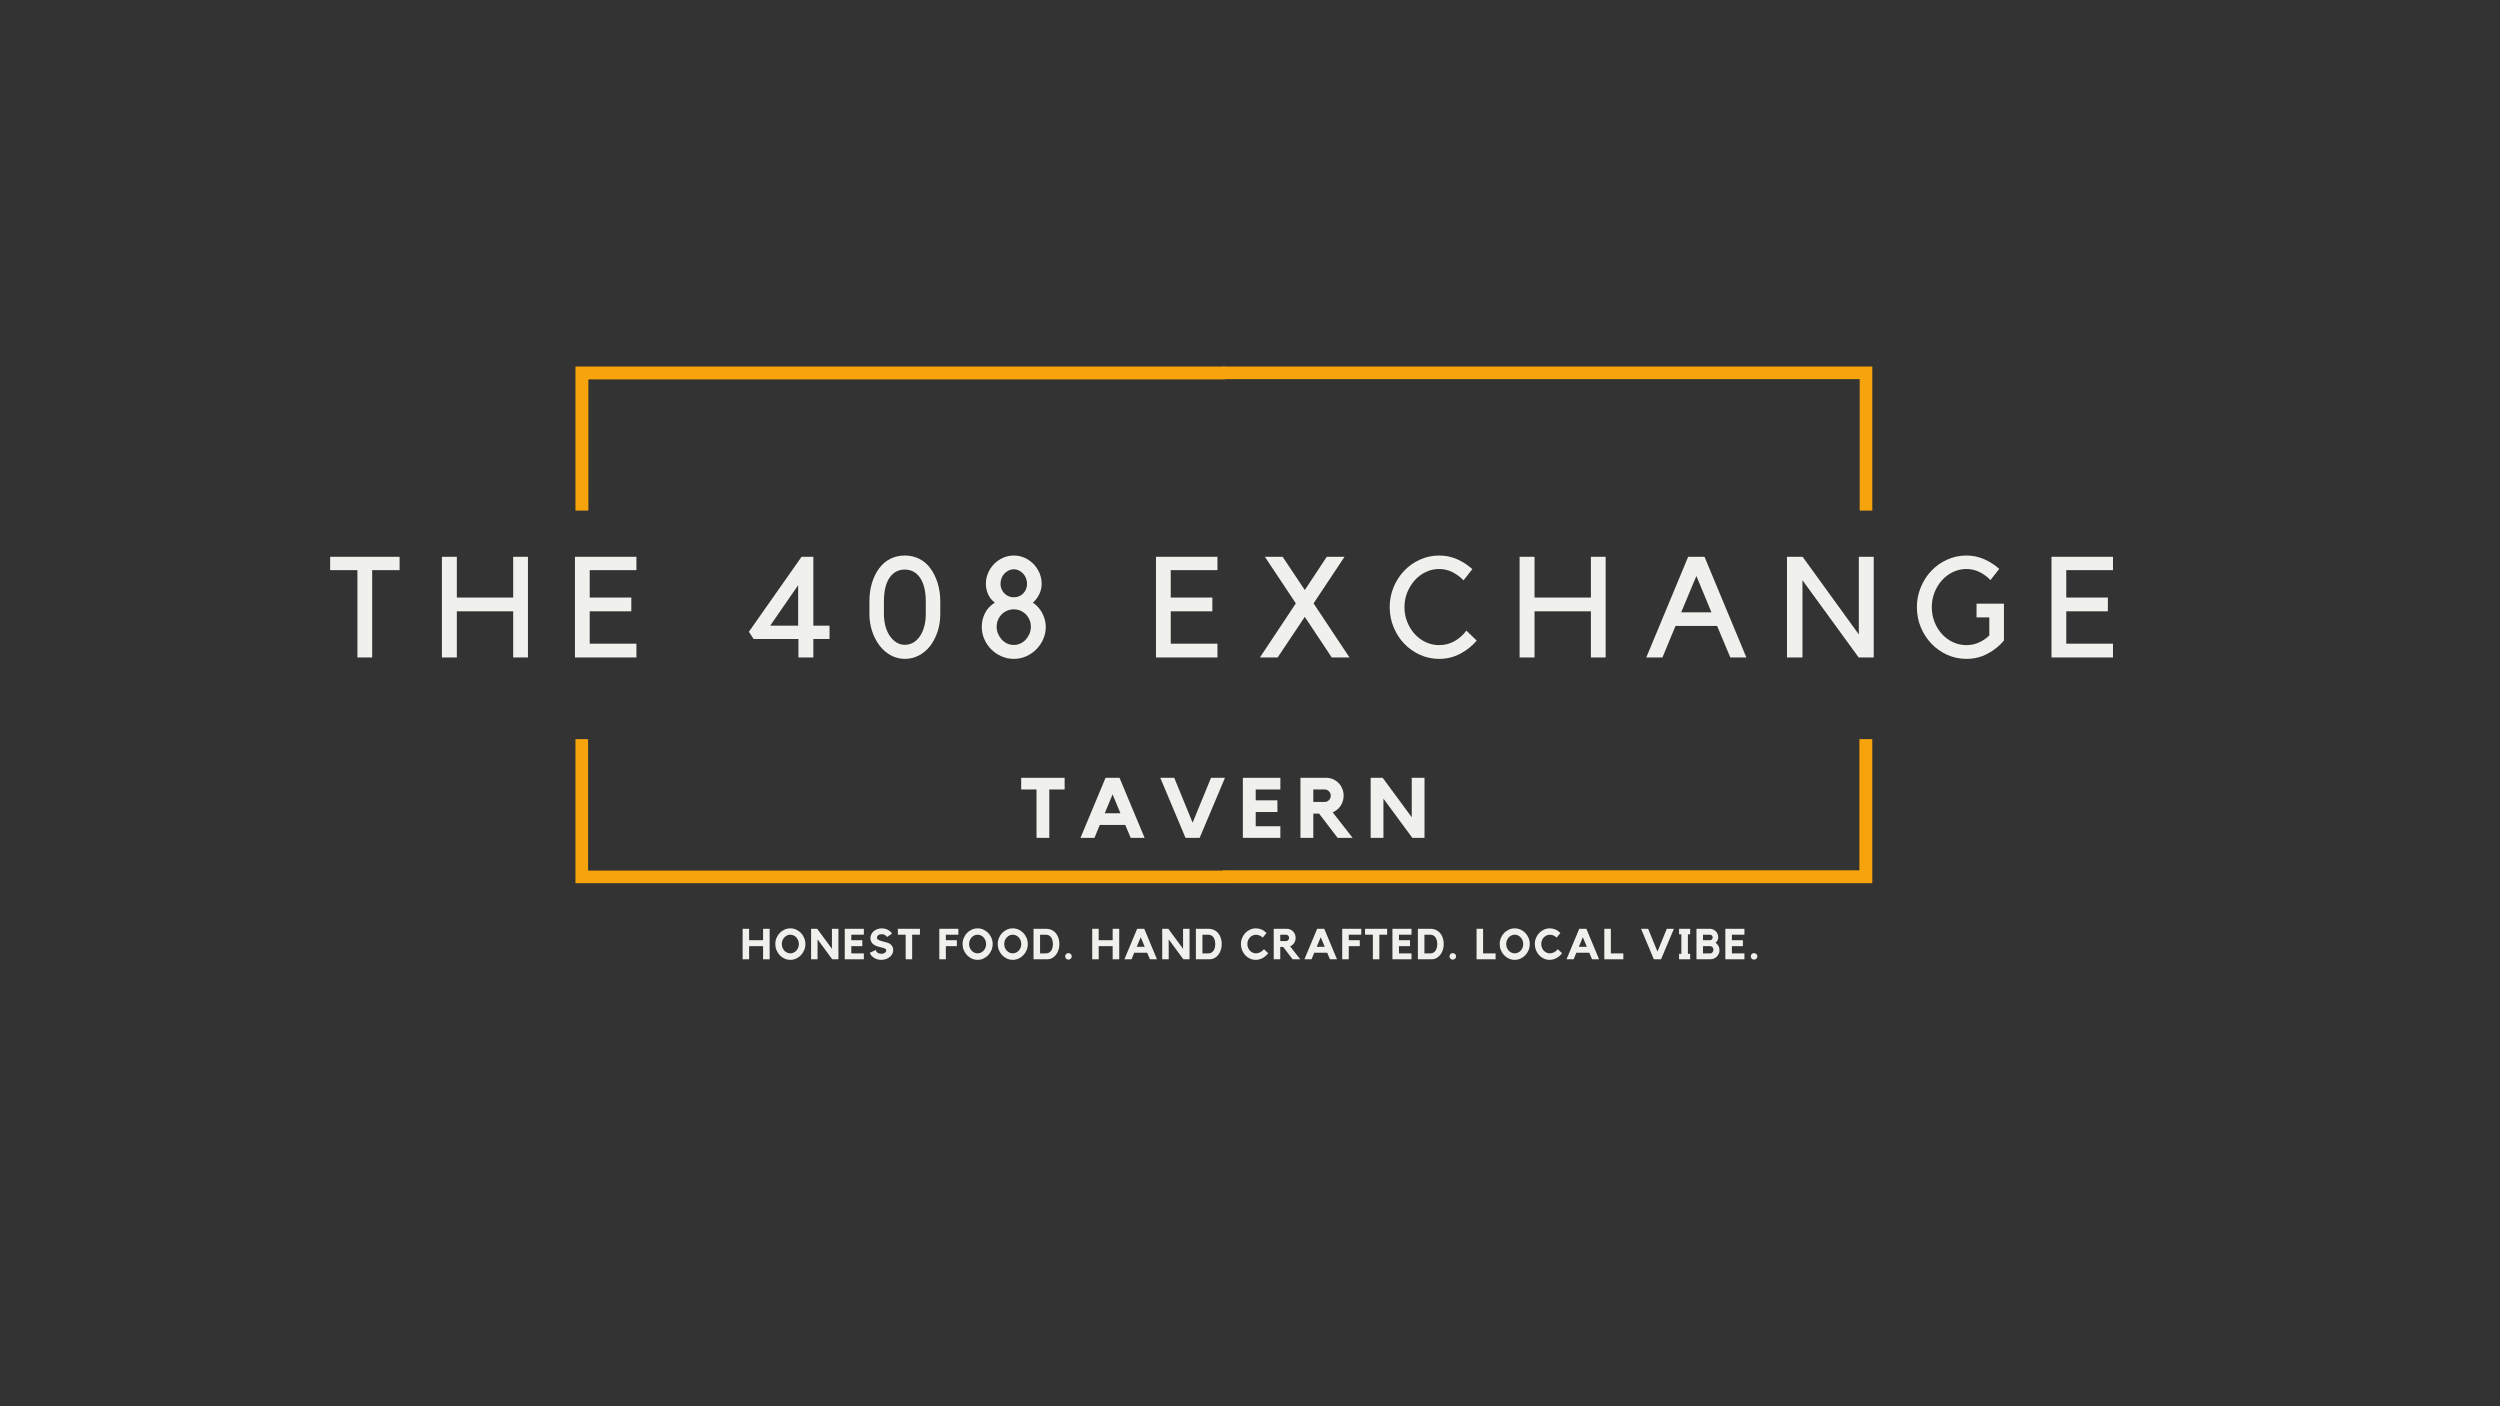 <?xml version="1.0" encoding="UTF-8"?>
<svg xmlns="http://www.w3.org/2000/svg" xmlns:xlink="http://www.w3.org/1999/xlink" width="1440pt" height="810pt" viewBox="0 0 1440 810" version="1.2">
<rect x="0" y="0" width="1440" height="810" fill="#333333" stroke="none"/>
<defs>
<g>
<symbol overflow="visible" id="glyph0-0">
<path style="stroke:none;" d=""/>
</symbol>
<symbol overflow="visible" id="glyph0-1">
<path style="stroke:none;" d="M 12.953 -17.562 L 16.734 -17.562 L 16.734 0 L 12.953 0 L 12.953 -7.562 L 4.906 -7.562 L 4.906 0 L 1.172 0 L 1.172 -17.562 L 4.906 -17.562 L 4.906 -10.984 L 12.953 -10.984 Z M 12.953 -17.562 "/>
</symbol>
<symbol overflow="visible" id="glyph0-2">
<path style="stroke:none;" d="M 9.469 -17.812 C 10.656 -17.812 11.773 -17.57 12.828 -17.094 C 13.891 -16.613 14.812 -15.961 15.594 -15.141 C 16.383 -14.316 17.004 -13.359 17.453 -12.266 C 17.91 -11.172 18.141 -10.004 18.141 -8.766 C 18.141 -7.547 17.91 -6.383 17.453 -5.281 C 17.004 -4.176 16.383 -3.207 15.594 -2.375 C 14.812 -1.551 13.891 -0.895 12.828 -0.406 C 11.773 0.082 10.656 0.328 9.469 0.328 C 8.281 0.328 7.156 0.082 6.094 -0.406 C 5.039 -0.895 4.125 -1.551 3.344 -2.375 C 2.57 -3.207 1.957 -4.176 1.5 -5.281 C 1.039 -6.383 0.812 -7.547 0.812 -8.766 C 0.812 -10.004 1.039 -11.172 1.5 -12.266 C 1.957 -13.359 2.57 -14.316 3.344 -15.141 C 4.125 -15.961 5.039 -16.613 6.094 -17.094 C 7.156 -17.57 8.281 -17.812 9.469 -17.812 Z M 9.469 -3.422 C 10.145 -3.422 10.781 -3.562 11.375 -3.844 C 11.969 -4.125 12.488 -4.504 12.938 -4.984 C 13.383 -5.473 13.734 -6.039 13.984 -6.688 C 14.242 -7.332 14.375 -8.023 14.375 -8.766 C 14.375 -9.516 14.242 -10.211 13.984 -10.859 C 13.734 -11.516 13.383 -12.086 12.938 -12.578 C 12.488 -13.066 11.969 -13.453 11.375 -13.734 C 10.781 -14.016 10.145 -14.156 9.469 -14.156 C 8.789 -14.156 8.156 -14.016 7.562 -13.734 C 6.969 -13.453 6.445 -13.066 6 -12.578 C 5.551 -12.086 5.195 -11.516 4.938 -10.859 C 4.688 -10.211 4.562 -9.516 4.562 -8.766 C 4.562 -8.023 4.688 -7.332 4.938 -6.688 C 5.195 -6.039 5.551 -5.473 6 -4.984 C 6.445 -4.504 6.969 -4.125 7.562 -3.844 C 8.156 -3.562 8.789 -3.422 9.469 -3.422 Z M 9.469 -3.422 "/>
</symbol>
<symbol overflow="visible" id="glyph0-3">
<path style="stroke:none;" d="M 13.188 -17.562 L 16.922 -17.562 L 16.922 0 L 13.359 0 L 4.906 -11.469 L 4.906 0 L 1.172 0 L 1.172 -17.562 L 4.688 -17.562 L 13.188 -6.016 Z M 13.188 -17.562 "/>
</symbol>
<symbol overflow="visible" id="glyph0-4">
<path style="stroke:none;" d="M 1.188 -17.562 L 12.172 -17.562 L 12.172 -14.156 L 4.953 -14.156 L 4.953 -10.984 L 11.297 -10.984 L 11.297 -7.562 L 4.953 -7.562 L 4.953 -3.391 L 12.172 -3.391 L 12.172 0 L 1.188 0 Z M 1.188 -17.562 "/>
</symbol>
<symbol overflow="visible" id="glyph0-5">
<path style="stroke:none;" d="M 12.344 -9.047 C 13.031 -8.629 13.555 -8.098 13.922 -7.453 C 14.285 -6.816 14.469 -6.078 14.469 -5.234 C 14.469 -4.441 14.273 -3.703 13.891 -3.016 C 13.516 -2.328 12.984 -1.719 12.297 -1.188 C 11.66 -0.707 10.941 -0.336 10.141 -0.078 C 9.348 0.172 8.504 0.305 7.609 0.328 C 6.711 0.328 5.859 0.203 5.047 -0.047 C 4.242 -0.297 3.531 -0.672 2.906 -1.172 C 1.957 -1.879 1.312 -2.734 0.969 -3.734 L 4.438 -5.359 C 4.438 -5.191 4.492 -4.984 4.609 -4.734 C 4.723 -4.484 4.906 -4.242 5.156 -4.016 C 5.406 -3.785 5.727 -3.586 6.125 -3.422 C 6.52 -3.254 7.004 -3.172 7.578 -3.172 C 8.047 -3.172 8.457 -3.227 8.812 -3.344 C 9.164 -3.457 9.461 -3.602 9.703 -3.781 C 9.941 -3.957 10.125 -4.156 10.25 -4.375 C 10.375 -4.594 10.438 -4.82 10.438 -5.062 C 10.438 -5.32 10.348 -5.566 10.172 -5.797 C 9.992 -6.023 9.727 -6.207 9.375 -6.344 C 8.707 -6.57 8.004 -6.766 7.266 -6.922 C 6.535 -7.078 5.82 -7.273 5.125 -7.516 C 4.438 -7.754 3.789 -8.07 3.188 -8.469 C 2.594 -8.863 2.125 -9.422 1.781 -10.141 C 1.469 -10.766 1.312 -11.43 1.312 -12.141 C 1.312 -12.93 1.492 -13.695 1.859 -14.438 C 2.234 -15.188 2.742 -15.816 3.391 -16.328 C 4.004 -16.805 4.691 -17.172 5.453 -17.422 C 6.211 -17.68 7.016 -17.812 7.859 -17.812 C 8.703 -17.812 9.504 -17.688 10.266 -17.438 C 11.035 -17.195 11.727 -16.836 12.344 -16.359 C 12.938 -15.91 13.406 -15.391 13.75 -14.797 L 10.922 -12.859 C 10.578 -13.336 10.145 -13.723 9.625 -14.016 C 9.102 -14.305 8.52 -14.453 7.875 -14.453 C 6.988 -14.453 6.301 -14.254 5.812 -13.859 C 5.32 -13.461 5.078 -12.941 5.078 -12.297 C 5.078 -11.992 5.211 -11.727 5.484 -11.5 C 5.754 -11.27 6.109 -11.062 6.547 -10.875 C 6.992 -10.695 7.488 -10.535 8.031 -10.391 C 8.57 -10.254 9.109 -10.113 9.641 -9.969 C 10.18 -9.832 10.691 -9.688 11.172 -9.531 C 11.648 -9.383 12.039 -9.223 12.344 -9.047 Z M 12.344 -9.047 "/>
</symbol>
<symbol overflow="visible" id="glyph0-6">
<path style="stroke:none;" d="M 0.562 -17.562 L 13.281 -17.562 L 13.281 -14.156 L 8.797 -14.156 L 8.797 0 L 5.062 0 L 5.062 -14.156 L 0.562 -14.156 Z M 0.562 -17.562 "/>
</symbol>
<symbol overflow="visible" id="glyph0-7">
<path style="stroke:none;" d=""/>
</symbol>
<symbol overflow="visible" id="glyph0-8">
<path style="stroke:none;" d="M 1.172 -17.562 L 12.141 -17.562 L 12.141 -14.156 L 4.938 -14.156 L 4.938 -10.984 L 11.281 -10.984 L 11.281 -7.562 L 4.938 -7.562 L 4.938 0 L 1.172 0 Z M 1.172 -17.562 "/>
</symbol>
<symbol overflow="visible" id="glyph0-9">
<path style="stroke:none;" d="M 8.281 -17.562 C 9.551 -17.562 10.672 -17.332 11.641 -16.875 C 12.617 -16.414 13.43 -15.785 14.078 -14.984 C 14.734 -14.191 15.227 -13.258 15.562 -12.188 C 15.906 -11.113 16.078 -9.973 16.078 -8.766 C 16.078 -7.547 15.898 -6.398 15.547 -5.328 C 15.191 -4.266 14.703 -3.336 14.078 -2.547 C 13.453 -1.754 12.707 -1.129 11.844 -0.672 C 10.988 -0.223 10.055 0 9.047 0 L 1.188 0 L 1.188 -17.562 Z M 8.297 -3.391 C 9.016 -3.391 9.625 -3.535 10.125 -3.828 C 10.625 -4.117 11.039 -4.508 11.375 -5 C 11.707 -5.5 11.953 -6.07 12.109 -6.719 C 12.266 -7.363 12.344 -8.039 12.344 -8.75 C 12.344 -9.457 12.266 -10.133 12.109 -10.781 C 11.961 -11.438 11.723 -12.016 11.391 -12.516 C 11.066 -13.016 10.648 -13.41 10.141 -13.703 C 9.629 -14.004 9.016 -14.156 8.297 -14.156 L 4.953 -14.156 L 4.953 -3.391 Z M 8.297 -3.391 "/>
</symbol>
<symbol overflow="visible" id="glyph0-10">
<path style="stroke:none;" d="M 3.078 -3.562 C 3.598 -3.562 4.047 -3.379 4.422 -3.016 C 4.797 -2.66 4.984 -2.219 4.984 -1.688 C 4.984 -1.156 4.797 -0.707 4.422 -0.344 C 4.047 0.02 3.598 0.203 3.078 0.203 C 2.547 0.203 2.098 0.02 1.734 -0.344 C 1.367 -0.707 1.188 -1.156 1.188 -1.688 C 1.188 -2.219 1.367 -2.66 1.734 -3.016 C 2.098 -3.379 2.547 -3.562 3.078 -3.562 Z M 3.078 -3.562 "/>
</symbol>
<symbol overflow="visible" id="glyph0-11">
<path style="stroke:none;" d="M 11.969 -17.562 L 19.297 0 L 15.234 0 L 13.656 -3.766 L 6.188 -3.766 L 4.641 0 L 0.547 0 L 7.875 -17.562 Z M 12.234 -7.188 L 9.938 -12.719 L 7.625 -7.188 Z M 12.234 -7.188 "/>
</symbol>
<symbol overflow="visible" id="glyph0-12">
<path style="stroke:none;" d="M 9.438 -3.422 C 10.227 -3.422 11.004 -3.602 11.766 -3.969 C 12.523 -4.332 13.297 -4.941 14.078 -5.797 L 16.5 -3.5 C 15.531 -2.238 14.422 -1.285 13.172 -0.641 C 11.922 0.004 10.633 0.328 9.312 0.328 C 8.125 0.328 7.008 0.082 5.969 -0.406 C 4.926 -0.895 4.02 -1.551 3.25 -2.375 C 2.488 -3.207 1.891 -4.172 1.453 -5.266 C 1.016 -6.359 0.797 -7.523 0.797 -8.766 C 0.797 -10.004 1.02 -11.172 1.469 -12.266 C 1.926 -13.359 2.539 -14.316 3.312 -15.141 C 4.094 -15.961 5.008 -16.613 6.062 -17.094 C 7.125 -17.57 8.25 -17.812 9.438 -17.812 C 10.551 -17.812 11.602 -17.602 12.594 -17.188 C 13.594 -16.781 14.57 -16.098 15.531 -15.141 L 13.359 -12.484 C 12.66 -13.129 12 -13.562 11.375 -13.781 C 10.758 -14.008 10.113 -14.125 9.438 -14.125 C 8.758 -14.125 8.117 -13.984 7.516 -13.703 C 6.91 -13.422 6.383 -13.039 5.938 -12.562 C 5.5 -12.082 5.148 -11.516 4.891 -10.859 C 4.641 -10.211 4.516 -9.516 4.516 -8.766 C 4.516 -8.023 4.641 -7.332 4.891 -6.688 C 5.148 -6.039 5.5 -5.473 5.938 -4.984 C 6.383 -4.504 6.91 -4.125 7.516 -3.844 C 8.117 -3.562 8.758 -3.422 9.438 -3.422 Z M 9.438 -3.422 "/>
</symbol>
<symbol overflow="visible" id="glyph0-13">
<path style="stroke:none;" d="M 13.797 -12.344 C 13.797 -11.781 13.719 -11.242 13.562 -10.734 C 13.406 -10.234 13.188 -9.77 12.906 -9.344 C 12.625 -8.926 12.285 -8.555 11.891 -8.234 C 11.492 -7.91 11.066 -7.648 10.609 -7.453 L 16.438 0 L 12.047 0 L 6.609 -7.094 L 4.938 -7.094 L 4.938 0 L 1.172 0 L 1.172 -17.562 L 8.75 -17.562 C 9.438 -17.562 10.086 -17.426 10.703 -17.156 C 11.328 -16.883 11.867 -16.516 12.328 -16.047 C 12.785 -15.578 13.145 -15.023 13.406 -14.391 C 13.664 -13.754 13.797 -13.07 13.797 -12.344 Z M 8.281 -10.5 C 8.758 -10.5 9.172 -10.676 9.516 -11.031 C 9.859 -11.395 10.031 -11.832 10.031 -12.344 C 10.031 -12.832 9.859 -13.254 9.516 -13.609 C 9.172 -13.973 8.758 -14.156 8.281 -14.156 L 4.938 -14.156 L 4.938 -10.5 Z M 8.281 -10.5 "/>
</symbol>
<symbol overflow="visible" id="glyph0-14">
<path style="stroke:none;" d="M 4.938 -3.391 L 12.141 -3.391 L 12.141 0 L 1.172 0 L 1.172 -17.562 L 4.938 -17.562 Z M 4.938 -3.391 "/>
</symbol>
<symbol overflow="visible" id="glyph0-15">
<path style="stroke:none;" d="M 15.359 -17.562 L 19.453 -17.562 L 12.047 0 L 7.906 0 L 0.516 -17.562 L 4.609 -17.562 L 9.984 -4.438 Z M 15.359 -17.562 "/>
</symbol>
<symbol overflow="visible" id="glyph0-16">
<path style="stroke:none;" d="M 7.562 -17.562 L 7.562 -14.391 L 6.25 -14.391 L 6.25 -3.141 L 7.562 -3.141 L 7.562 0 L 1.172 0 L 1.172 -3.141 L 2.484 -3.141 L 2.484 -14.391 L 1.172 -14.391 L 1.172 -17.562 Z M 7.562 -17.562 "/>
</symbol>
<symbol overflow="visible" id="glyph0-17">
<path style="stroke:none;" d="M 12.172 -9.562 C 12.859 -9.082 13.41 -8.469 13.828 -7.719 C 14.242 -6.969 14.453 -6.141 14.453 -5.234 C 14.453 -4.504 14.312 -3.82 14.031 -3.188 C 13.75 -2.551 13.367 -1.992 12.891 -1.516 C 12.41 -1.047 11.852 -0.676 11.219 -0.406 C 10.582 -0.133 9.898 0 9.172 0 L 1.188 0 L 1.188 -17.562 L 8.922 -17.562 C 9.578 -17.562 10.191 -17.43 10.766 -17.172 C 11.348 -16.922 11.859 -16.582 12.297 -16.156 C 12.734 -15.727 13.078 -15.223 13.328 -14.641 C 13.578 -14.066 13.703 -13.445 13.703 -12.781 C 13.703 -12.07 13.566 -11.445 13.297 -10.906 C 13.023 -10.375 12.648 -9.926 12.172 -9.562 Z M 4.953 -10.984 L 8.922 -10.984 C 9.367 -10.984 9.75 -11.141 10.062 -11.453 C 10.375 -11.766 10.531 -12.145 10.531 -12.594 C 10.531 -13.039 10.375 -13.41 10.062 -13.703 C 9.75 -14.004 9.367 -14.156 8.922 -14.156 L 4.953 -14.156 Z M 9.172 -3.391 C 9.66 -3.391 10.078 -3.598 10.422 -4.016 C 10.773 -4.441 10.953 -4.938 10.953 -5.5 C 10.953 -6.082 10.773 -6.57 10.422 -6.969 C 10.078 -7.363 9.66 -7.562 9.172 -7.562 L 4.953 -7.562 L 4.953 -3.391 Z M 9.172 -3.391 "/>
</symbol>
<symbol overflow="visible" id="glyph1-0">
<path style="stroke:none;" d=""/>
</symbol>
<symbol overflow="visible" id="glyph1-1">
<path style="stroke:none;" d="M 16.109 -50.297 L 0.406 -50.297 L 0.406 -57.984 L 40.406 -57.984 L 40.406 -50.297 L 24.609 -50.297 L 24.609 0 L 16.109 0 Z M 16.109 -50.297 "/>
</symbol>
<symbol overflow="visible" id="glyph1-2">
<path style="stroke:none;" d="M 45.641 -57.984 L 54.141 -57.984 L 54.141 0 L 45.641 0 L 45.641 -26.578 L 13.172 -26.578 L 13.172 0 L 4.578 0 L 4.578 -57.984 L 13.172 -57.984 L 13.172 -34.516 L 45.641 -34.516 Z M 45.641 -57.984 "/>
</symbol>
<symbol overflow="visible" id="glyph1-3">
<path style="stroke:none;" d="M 39.984 -57.984 L 39.984 -50.297 L 13.078 -50.297 L 13.078 -34.516 L 37.047 -34.516 L 37.047 -26.578 L 13.078 -26.578 L 13.078 -7.938 L 39.984 -7.938 L 39.984 0 L 4.578 0 L 4.578 -57.984 Z M 39.984 -57.984 "/>
</symbol>
<symbol overflow="visible" id="glyph1-4">
<path style="stroke:none;" d=""/>
</symbol>
<symbol overflow="visible" id="glyph1-5">
<path style="stroke:none;" d="M 6.219 -10.625 L 3.516 -14.797 L 33.859 -57.984 L 40.641 -57.984 L 40.641 -18.312 L 49.969 -18.312 L 49.969 -10.625 L 40.641 -10.625 L 40.641 0 L 32.062 0 L 32.062 -10.625 Z M 15.781 -18.312 L 31.891 -18.312 L 31.891 -41.625 Z M 15.781 -18.312 "/>
</symbol>
<symbol overflow="visible" id="glyph1-6">
<path style="stroke:none;" d="M 23.312 0.812 C 20.477 0.812 17.816 0.145 15.328 -1.188 C 12.848 -2.52 10.656 -4.414 8.75 -6.875 C 6.945 -9.27 5.523 -12.02 4.484 -15.125 C 3.453 -18.238 2.938 -21.566 2.938 -25.109 L 2.938 -32.219 C 2.938 -36.145 3.426 -39.719 4.406 -42.938 C 5.395 -46.156 6.758 -48.938 8.5 -51.281 C 10.25 -53.676 12.391 -55.516 14.922 -56.797 C 17.461 -58.078 20.258 -58.719 23.312 -58.719 C 26.312 -58.719 29.078 -58.086 31.609 -56.828 C 34.141 -55.578 36.281 -53.754 38.031 -51.359 C 39.77 -49.016 41.156 -46.219 42.188 -42.969 C 43.227 -39.727 43.75 -36.145 43.75 -32.219 L 43.75 -25.109 C 43.75 -21.348 43.219 -17.898 42.156 -14.766 C 41.094 -11.629 39.66 -8.891 37.859 -6.547 C 36.004 -4.203 33.836 -2.391 31.359 -1.109 C 28.879 0.172 26.195 0.812 23.312 0.812 Z M 11.281 -25.109 C 11.281 -22.43 11.609 -19.945 12.266 -17.656 C 12.922 -15.375 13.875 -13.414 15.125 -11.781 C 16.219 -10.363 17.457 -9.258 18.844 -8.469 C 20.238 -7.676 21.727 -7.281 23.312 -7.281 C 25.102 -7.281 26.734 -7.711 28.203 -8.578 C 29.68 -9.453 30.953 -10.664 32.016 -12.219 C 33.078 -13.781 33.906 -15.648 34.5 -17.828 C 35.102 -20.004 35.406 -22.43 35.406 -25.109 L 35.406 -32.219 C 35.406 -38.438 34.156 -43.207 31.656 -46.531 C 29.52 -49.258 26.738 -50.625 23.312 -50.625 C 19.82 -50.625 17.016 -49.234 14.891 -46.453 C 12.484 -43.234 11.281 -38.488 11.281 -32.219 Z M 11.281 -25.109 "/>
</symbol>
<symbol overflow="visible" id="glyph1-7">
<path style="stroke:none;" d="M 2.703 -17.672 C 2.703 -20.504 3.344 -23.16 4.625 -25.641 C 5.906 -28.117 7.77 -30.094 10.219 -31.562 C 8.426 -32.977 7.117 -34.629 6.297 -36.516 C 5.484 -38.398 5.078 -40.375 5.078 -42.438 C 5.078 -44.625 5.5 -46.695 6.344 -48.656 C 7.188 -50.625 8.344 -52.359 9.812 -53.859 C 11.281 -55.359 12.992 -56.539 14.953 -57.406 C 16.922 -58.281 19 -58.719 21.188 -58.719 C 23.363 -58.719 25.422 -58.281 27.359 -57.406 C 29.297 -56.539 31 -55.359 32.469 -53.859 C 33.938 -52.359 35.094 -50.625 35.938 -48.656 C 36.781 -46.695 37.203 -44.625 37.203 -42.438 C 37.203 -40.375 36.754 -38.398 35.859 -36.516 C 34.961 -34.629 33.723 -32.977 32.141 -31.562 C 33.172 -30.914 34.148 -30.086 35.078 -29.078 C 36.004 -28.066 36.797 -26.945 37.453 -25.719 C 38.109 -24.488 38.625 -23.191 39 -21.828 C 39.383 -20.473 39.578 -19.086 39.578 -17.672 C 39.578 -15.16 39.086 -12.785 38.109 -10.547 C 37.129 -8.316 35.789 -6.352 34.094 -4.656 C 32.406 -2.969 30.457 -1.633 28.25 -0.656 C 26.039 0.32 23.688 0.812 21.188 0.812 C 18.676 0.812 16.301 0.32 14.062 -0.656 C 11.832 -1.633 9.867 -2.969 8.172 -4.656 C 6.484 -6.352 5.148 -8.316 4.172 -10.547 C 3.191 -12.785 2.703 -15.16 2.703 -17.672 Z M 21.188 -50.781 C 20.094 -50.781 19.082 -50.547 18.156 -50.078 C 17.227 -49.617 16.41 -49.008 15.703 -48.25 C 14.992 -47.488 14.445 -46.602 14.062 -45.594 C 13.688 -44.582 13.5 -43.531 13.5 -42.438 C 13.5 -40.914 13.879 -39.539 14.641 -38.312 C 15.398 -37.082 16.41 -36.145 17.672 -35.5 C 18.703 -34.945 19.875 -34.672 21.188 -34.672 C 22.488 -34.672 23.66 -34.945 24.703 -35.5 C 25.953 -36.145 26.941 -37.082 27.672 -38.312 C 28.41 -39.539 28.781 -40.914 28.781 -42.438 C 28.781 -43.531 28.586 -44.582 28.203 -45.594 C 27.828 -46.602 27.285 -47.488 26.578 -48.25 C 25.867 -49.008 25.051 -49.617 24.125 -50.078 C 23.195 -50.547 22.219 -50.781 21.188 -50.781 Z M 17.422 -26.984 C 15.566 -26.223 14.078 -25.008 12.953 -23.344 C 11.836 -21.688 11.281 -19.797 11.281 -17.672 C 11.281 -16.305 11.539 -14.992 12.062 -13.734 C 12.582 -12.484 13.273 -11.367 14.141 -10.391 C 15.016 -9.41 16.051 -8.633 17.25 -8.062 C 18.457 -7.488 19.77 -7.203 21.188 -7.203 C 22.539 -7.203 23.816 -7.488 25.016 -8.062 C 26.223 -8.633 27.258 -9.41 28.125 -10.391 C 29 -11.367 29.695 -12.484 30.219 -13.734 C 30.738 -14.992 31 -16.305 31 -17.672 C 31 -19.797 30.438 -21.688 29.312 -23.344 C 28.195 -25.008 26.738 -26.223 24.938 -26.984 C 23.688 -27.473 22.438 -27.719 21.188 -27.719 C 19.82 -27.719 18.566 -27.473 17.422 -26.984 Z M 17.422 -26.984 "/>
</symbol>
<symbol overflow="visible" id="glyph1-8">
<path style="stroke:none;" d="M 32.953 -31.156 L 53.641 0 L 43.422 0 L 27.891 -23.391 L 12.266 0 L 2.047 0 L 22.734 -31.156 L 4.906 -57.984 L 15.125 -57.984 L 27.891 -38.844 L 40.562 -57.984 L 50.781 -57.984 Z M 32.953 -31.156 "/>
</symbol>
<symbol overflow="visible" id="glyph1-9">
<path style="stroke:none;" d="M 31.891 -7.109 C 35.055 -7.109 37.988 -7.867 40.688 -9.391 C 43.383 -10.922 45.66 -12.941 47.516 -15.453 L 53.484 -9.734 C 50.867 -6.629 47.691 -4.094 43.953 -2.125 C 40.223 -0.164 36.203 0.812 31.891 0.812 C 27.961 0.812 24.254 0.023 20.766 -1.547 C 17.273 -3.129 14.25 -5.27 11.688 -7.969 C 9.125 -10.664 7.094 -13.828 5.594 -17.453 C 4.102 -21.086 3.359 -24.922 3.359 -28.953 C 3.359 -33.035 4.102 -36.875 5.594 -40.469 C 7.094 -44.07 9.125 -47.223 11.688 -49.922 C 14.25 -52.617 17.273 -54.758 20.766 -56.344 C 24.254 -57.926 27.961 -58.719 31.891 -58.719 C 35.547 -58.719 38.992 -57.992 42.234 -56.547 C 45.484 -55.109 48.391 -53.219 50.953 -50.875 L 45.875 -44.406 C 44.082 -46.312 41.984 -47.879 39.578 -49.109 C 37.18 -50.336 34.617 -50.953 31.891 -50.953 C 29.109 -50.953 26.504 -50.363 24.078 -49.188 C 21.648 -48.02 19.535 -46.426 17.734 -44.406 C 15.941 -42.383 14.516 -40.051 13.453 -37.406 C 12.391 -34.77 11.859 -31.953 11.859 -28.953 C 11.859 -25.953 12.391 -23.129 13.453 -20.484 C 14.516 -17.836 15.941 -15.52 17.734 -13.531 C 19.535 -11.539 21.648 -9.973 24.078 -8.828 C 26.504 -7.68 29.109 -7.109 31.891 -7.109 Z M 31.891 -7.109 "/>
</symbol>
<symbol overflow="visible" id="glyph1-10">
<path style="stroke:none;" d="M 10.219 0 L 0.906 0 L 25.031 -57.984 L 34.438 -57.984 L 58.562 0 L 49.312 0 L 41.703 -18.156 L 17.75 -18.156 Z M 21.016 -26 L 38.438 -26 L 29.766 -46.938 Z M 21.016 -26 "/>
</symbol>
<symbol overflow="visible" id="glyph1-11">
<path style="stroke:none;" d="M 54.547 -57.984 L 54.547 0 L 45.875 0 L 13.5 -44.484 L 13.5 0 L 4.578 0 L 4.578 -57.984 L 13.578 -57.984 L 45.969 -13.25 L 45.969 -57.984 Z M 54.547 -57.984 "/>
</symbol>
<symbol overflow="visible" id="glyph1-12">
<path style="stroke:none;" d="M 36.969 -31 L 52.75 -31 L 52.75 -9.734 C 50.133 -6.629 46.973 -4.094 43.266 -2.125 C 39.555 -0.164 35.52 0.812 31.156 0.812 C 27.227 0.812 23.52 0.023 20.031 -1.547 C 16.539 -3.129 13.516 -5.27 10.953 -7.969 C 8.391 -10.664 6.359 -13.812 4.859 -17.406 C 3.359 -21.008 2.609 -24.859 2.609 -28.953 C 2.609 -32.984 3.359 -36.812 4.859 -40.438 C 6.359 -44.062 8.391 -47.223 10.953 -49.922 C 13.516 -52.617 16.539 -54.758 20.031 -56.344 C 23.52 -57.926 27.227 -58.719 31.156 -58.719 C 34.758 -58.719 38.164 -58.008 41.375 -56.594 C 44.594 -55.176 47.484 -53.32 50.047 -51.031 L 44.984 -44.578 C 43.18 -46.484 41.094 -48.02 38.719 -49.188 C 36.352 -50.363 33.832 -50.953 31.156 -50.953 C 28.375 -50.953 25.77 -50.363 23.344 -49.188 C 20.914 -48.02 18.801 -46.426 17 -44.406 C 15.207 -42.383 13.789 -40.051 12.75 -37.406 C 11.719 -34.77 11.203 -31.953 11.203 -28.953 C 11.203 -25.953 11.719 -23.129 12.75 -20.484 C 13.789 -17.836 15.207 -15.52 17 -13.531 C 18.801 -11.539 20.914 -9.973 23.344 -8.828 C 25.77 -7.68 28.375 -7.109 31.156 -7.109 C 33.719 -7.109 36.113 -7.613 38.344 -8.625 C 40.582 -9.633 42.578 -10.984 44.328 -12.672 L 44.328 -23.062 L 36.969 -23.062 Z M 36.969 -31 "/>
</symbol>
<symbol overflow="visible" id="glyph2-0">
<path style="stroke:none;" d=""/>
</symbol>
<symbol overflow="visible" id="glyph2-1">
<path style="stroke:none;" d="M 1.125 -34.578 L 26.141 -34.578 L 26.141 -27.859 L 17.312 -27.859 L 17.312 0 L 9.953 0 L 9.953 -27.859 L 1.125 -27.859 Z M 1.125 -34.578 "/>
</symbol>
<symbol overflow="visible" id="glyph2-2">
<path style="stroke:none;" d="M 23.562 -34.578 L 38 0 L 30 0 L 26.875 -7.422 L 12.188 -7.422 L 9.125 0 L 1.078 0 L 15.516 -34.578 Z M 24.094 -14.141 L 19.562 -25.031 L 15.031 -14.141 Z M 24.094 -14.141 "/>
</symbol>
<symbol overflow="visible" id="glyph2-3">
<path style="stroke:none;" d="M 30.25 -34.578 L 38.297 -34.578 L 23.703 0 L 15.562 0 L 1.031 -34.578 L 9.078 -34.578 L 19.656 -8.734 Z M 30.25 -34.578 "/>
</symbol>
<symbol overflow="visible" id="glyph2-4">
<path style="stroke:none;" d="M 2.344 -34.578 L 23.953 -34.578 L 23.953 -27.859 L 9.75 -27.859 L 9.75 -21.609 L 22.25 -21.609 L 22.25 -14.875 L 9.75 -14.875 L 9.75 -6.688 L 23.953 -6.688 L 23.953 0 L 2.344 0 Z M 2.344 -34.578 "/>
</symbol>
<symbol overflow="visible" id="glyph2-5">
<path style="stroke:none;" d="M 27.172 -24.297 C 27.172 -23.191 27.016 -22.141 26.703 -21.141 C 26.398 -20.148 25.969 -19.238 25.406 -18.406 C 24.852 -17.582 24.188 -16.852 23.406 -16.219 C 22.633 -15.582 21.789 -15.07 20.875 -14.688 L 32.344 0 L 23.703 0 L 13.031 -13.953 L 9.703 -13.953 L 9.703 0 L 2.297 0 L 2.297 -34.578 L 17.219 -34.578 C 18.582 -34.578 19.875 -34.305 21.094 -33.766 C 22.312 -33.234 23.367 -32.504 24.266 -31.578 C 25.16 -30.66 25.867 -29.57 26.391 -28.312 C 26.91 -27.062 27.172 -25.723 27.172 -24.297 Z M 16.297 -20.688 C 17.234 -20.688 18.039 -21.035 18.719 -21.734 C 19.406 -22.43 19.75 -23.285 19.75 -24.297 C 19.75 -25.266 19.406 -26.098 18.719 -26.797 C 18.039 -27.504 17.234 -27.859 16.297 -27.859 L 9.703 -27.859 L 9.703 -20.688 Z M 16.297 -20.688 "/>
</symbol>
<symbol overflow="visible" id="glyph2-6">
<path style="stroke:none;" d="M 25.953 -34.578 L 33.312 -34.578 L 33.312 0 L 26.297 0 L 9.656 -22.578 L 9.656 0 L 2.297 0 L 2.297 -34.578 L 9.219 -34.578 L 25.953 -11.859 Z M 25.953 -34.578 "/>
</symbol>
</g>
</defs>
<g id="surface1">
<path style=" stroke:none;fill-rule:nonzero;fill:rgb(96.86%,64.31%,4.709%);fill-opacity:1;" d="M 720.426 508.715 L 1078.438 508.715 L 1078.438 425.734 L 1071.012 425.734 L 1071.012 501.297 L 704.457 501.297 L 704.457 508.715 Z M 720.426 508.715 "/>
<path style=" stroke:none;fill-rule:nonzero;fill:rgb(96.86%,64.31%,4.709%);fill-opacity:1;" d="M 331.465 441.348 L 331.465 508.715 L 705.449 508.715 L 705.449 501.453 L 338.738 501.453 L 338.738 425.734 L 331.465 425.734 Z M 331.465 441.348 "/>
<path style=" stroke:none;fill-rule:nonzero;fill:rgb(96.86%,64.31%,4.709%);fill-opacity:1;" d="M 689.488 211.121 L 331.473 211.121 L 331.473 294.098 L 338.902 294.098 L 338.902 218.539 L 705.457 218.539 L 705.457 211.121 Z M 689.488 211.121 "/>
<path style=" stroke:none;fill-rule:nonzero;fill:rgb(96.86%,64.31%,4.709%);fill-opacity:1;" d="M 1078.449 278.484 L 1078.449 211.121 L 704.465 211.121 L 704.465 218.383 L 1071.176 218.383 L 1071.176 294.098 L 1078.449 294.098 Z M 1078.449 278.484 "/>
<g style="fill:#f0f0ec;fill-opacity:1;">
  <use xlink:href="#glyph0-1" x="426.583" y="552.545"/>
</g>
<g style="fill:#f0f0ec;fill-opacity:1;">
  <use xlink:href="#glyph0-2" x="445.765" y="552.545"/>
</g>
<g style="fill:#f0f0ec;fill-opacity:1;">
  <use xlink:href="#glyph0-3" x="466.011" y="552.545"/>
</g>
<g style="fill:#f0f0ec;fill-opacity:1;">
  <use xlink:href="#glyph0-4" x="485.392" y="552.545"/>
</g>
<g style="fill:#f0f0ec;fill-opacity:1;">
  <use xlink:href="#glyph0-5" x="500.045" y="552.545"/>
</g>
<g style="fill:#f0f0ec;fill-opacity:1;">
  <use xlink:href="#glyph0-6" x="516.604" y="552.545"/>
</g>
<g style="fill:#f0f0ec;fill-opacity:1;">
  <use xlink:href="#glyph0-7" x="531.753" y="552.545"/>
</g>
<g style="fill:#f0f0ec;fill-opacity:1;">
  <use xlink:href="#glyph0-8" x="539.872" y="552.545"/>
</g>
<g style="fill:#f0f0ec;fill-opacity:1;">
  <use xlink:href="#glyph0-2" x="553.635" y="552.545"/>
</g>
<g style="fill:#f0f0ec;fill-opacity:1;">
  <use xlink:href="#glyph0-2" x="573.881" y="552.545"/>
</g>
<g style="fill:#f0f0ec;fill-opacity:1;">
  <use xlink:href="#glyph0-9" x="594.128" y="552.545"/>
</g>
<g style="fill:#f0f0ec;fill-opacity:1;">
  <use xlink:href="#glyph0-10" x="612.345" y="552.545"/>
</g>
<g style="fill:#f0f0ec;fill-opacity:1;">
  <use xlink:href="#glyph0-7" x="619.821" y="552.545"/>
</g>
<g style="fill:#f0f0ec;fill-opacity:1;">
  <use xlink:href="#glyph0-1" x="627.941" y="552.545"/>
</g>
<g style="fill:#f0f0ec;fill-opacity:1;">
  <use xlink:href="#glyph0-11" x="647.123" y="552.545"/>
</g>
<g style="fill:#f0f0ec;fill-opacity:1;">
  <use xlink:href="#glyph0-3" x="668.261" y="552.545"/>
</g>
<g style="fill:#f0f0ec;fill-opacity:1;">
  <use xlink:href="#glyph0-9" x="687.641" y="552.545"/>
</g>
<g style="fill:#f0f0ec;fill-opacity:1;">
  <use xlink:href="#glyph0-7" x="705.858" y="552.545"/>
</g>
<g style="fill:#f0f0ec;fill-opacity:1;">
  <use xlink:href="#glyph0-12" x="713.978" y="552.545"/>
</g>
<g style="fill:#f0f0ec;fill-opacity:1;">
  <use xlink:href="#glyph0-13" x="732.492" y="552.545"/>
</g>
<g style="fill:#f0f0ec;fill-opacity:1;">
  <use xlink:href="#glyph0-11" x="750.808" y="552.545"/>
</g>
<g style="fill:#f0f0ec;fill-opacity:1;">
  <use xlink:href="#glyph0-8" x="771.946" y="552.545"/>
</g>
<g style="fill:#f0f0ec;fill-opacity:1;">
  <use xlink:href="#glyph0-6" x="785.708" y="552.545"/>
</g>
<g style="fill:#f0f0ec;fill-opacity:1;">
  <use xlink:href="#glyph0-4" x="800.856" y="552.545"/>
</g>
<g style="fill:#f0f0ec;fill-opacity:1;">
  <use xlink:href="#glyph0-9" x="815.51" y="552.545"/>
</g>
<g style="fill:#f0f0ec;fill-opacity:1;">
  <use xlink:href="#glyph0-10" x="833.727" y="552.545"/>
</g>
<g style="fill:#f0f0ec;fill-opacity:1;">
  <use xlink:href="#glyph0-7" x="841.203" y="552.545"/>
</g>
<g style="fill:#f0f0ec;fill-opacity:1;">
  <use xlink:href="#glyph0-14" x="849.323" y="552.545"/>
</g>
<g style="fill:#f0f0ec;fill-opacity:1;">
  <use xlink:href="#glyph0-2" x="863.011" y="552.545"/>
</g>
<g style="fill:#f0f0ec;fill-opacity:1;">
  <use xlink:href="#glyph0-12" x="883.257" y="552.545"/>
</g>
<g style="fill:#f0f0ec;fill-opacity:1;">
  <use xlink:href="#glyph0-11" x="901.772" y="552.545"/>
</g>
<g style="fill:#f0f0ec;fill-opacity:1;">
  <use xlink:href="#glyph0-14" x="922.909" y="552.545"/>
</g>
<g style="fill:#f0f0ec;fill-opacity:1;">
  <use xlink:href="#glyph0-7" x="936.597" y="552.545"/>
</g>
<g style="fill:#f0f0ec;fill-opacity:1;">
  <use xlink:href="#glyph0-15" x="944.717" y="552.545"/>
</g>
<g style="fill:#f0f0ec;fill-opacity:1;">
  <use xlink:href="#glyph0-16" x="965.978" y="552.545"/>
</g>
<g style="fill:#f0f0ec;fill-opacity:1;">
  <use xlink:href="#glyph0-17" x="975.979" y="552.545"/>
</g>
<g style="fill:#f0f0ec;fill-opacity:1;">
  <use xlink:href="#glyph0-4" x="992.612" y="552.545"/>
</g>
<g style="fill:#f0f0ec;fill-opacity:1;">
  <use xlink:href="#glyph0-10" x="1007.265" y="552.545"/>
</g>
<g style="fill:#f0f0ec;fill-opacity:1;">
  <use xlink:href="#glyph1-1" x="189.765" y="378.697"/>
</g>
<g style="fill:#f0f0ec;fill-opacity:1;">
  <use xlink:href="#glyph1-2" x="249.96" y="378.697"/>
</g>
<g style="fill:#f0f0ec;fill-opacity:1;">
  <use xlink:href="#glyph1-3" x="326.593" y="378.697"/>
</g>
<g style="fill:#f0f0ec;fill-opacity:1;">
  <use xlink:href="#glyph1-4" x="388.996" y="378.697"/>
</g>
<g style="fill:#f0f0ec;fill-opacity:1;">
  <use xlink:href="#glyph1-5" x="427.845" y="378.697"/>
</g>
<g style="fill:#f0f0ec;fill-opacity:1;">
  <use xlink:href="#glyph1-6" x="497.854" y="378.697"/>
</g>
<g style="fill:#f0f0ec;fill-opacity:1;">
  <use xlink:href="#glyph1-7" x="562.792" y="378.697"/>
</g>
<g style="fill:#f0f0ec;fill-opacity:1;">
  <use xlink:href="#glyph1-4" x="622.414" y="378.697"/>
</g>
<g style="fill:#f0f0ec;fill-opacity:1;">
  <use xlink:href="#glyph1-3" x="661.263" y="378.697"/>
</g>
<g style="fill:#f0f0ec;fill-opacity:1;">
  <use xlink:href="#glyph1-8" x="723.666" y="378.697"/>
</g>
<g style="fill:#f0f0ec;fill-opacity:1;">
  <use xlink:href="#glyph1-9" x="797.11" y="378.697"/>
</g>
<g style="fill:#f0f0ec;fill-opacity:1;">
  <use xlink:href="#glyph1-2" x="870.717" y="378.697"/>
</g>
<g style="fill:#f0f0ec;fill-opacity:1;">
  <use xlink:href="#glyph1-10" x="947.351" y="378.697"/>
</g>
<g style="fill:#f0f0ec;fill-opacity:1;">
  <use xlink:href="#glyph1-11" x="1024.72" y="378.697"/>
</g>
<g style="fill:#f0f0ec;fill-opacity:1;">
  <use xlink:href="#glyph1-12" x="1101.517" y="378.697"/>
</g>
<g style="fill:#f0f0ec;fill-opacity:1;">
  <use xlink:href="#glyph1-3" x="1177.088" y="378.697"/>
</g>
<g style="fill:#f0f0ec;fill-opacity:1;">
  <use xlink:href="#glyph2-1" x="587.086" y="482.6"/>
</g>
<g style="fill:#f0f0ec;fill-opacity:1;">
  <use xlink:href="#glyph2-2" x="621.285" y="482.6"/>
</g>
<g style="fill:#f0f0ec;fill-opacity:1;">
  <use xlink:href="#glyph2-3" x="667.29" y="482.6"/>
</g>
<g style="fill:#f0f0ec;fill-opacity:1;">
  <use xlink:href="#glyph2-4" x="713.539" y="482.6"/>
</g>
<g style="fill:#f0f0ec;fill-opacity:1;">
  <use xlink:href="#glyph2-5" x="746.762" y="482.6"/>
</g>
<g style="fill:#f0f0ec;fill-opacity:1;">
  <use xlink:href="#glyph2-6" x="787.205" y="482.6"/>
</g>
</g>
</svg>
